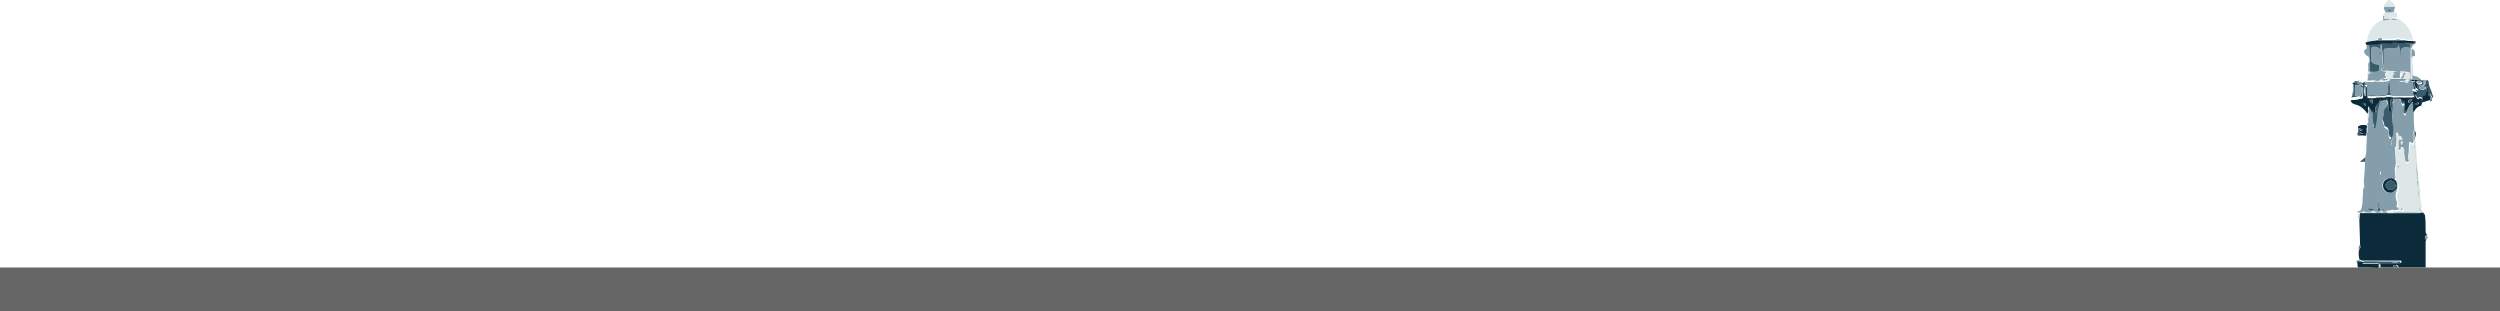 <?xml version="1.0" encoding="utf-8"?>
<!-- Generator: Adobe Illustrator 18.0.0, SVG Export Plug-In . SVG Version: 6.00 Build 0)  -->
<!DOCTYPE svg PUBLIC "-//W3C//DTD SVG 1.1//EN" "http://www.w3.org/Graphics/SVG/1.1/DTD/svg11.dtd">
<svg version="1.1" id="Layer_2_xA0_Image_1_" xmlns="http://www.w3.org/2000/svg" xmlns:xlink="http://www.w3.org/1999/xlink"
	 x="0px" y="0px" viewBox="0 0 400 49.8" enable-background="new 0 0 400 49.8" xml:space="preserve">
<g>
	<path fill="#0C2B3A" d="M382.9,42.8c-0.7,0-1.4,0-2,0c-0.1-0.7-0.1-0.7,0.6-0.7c0.2,0,0.4,0,0.6,0c0.6,0,1.2,0,1.8,0
		c0.3,0,0.4-0.1,0.3-0.4c-2,0-3.9,0-5.9,0c-0.3,0-0.5,0-0.8-0.2c-0.1-0.5-0.2-1.1,0-1.6c0.3-0.3,0.1-0.6,0.1-0.9
		c0-1.3-0.1-2.7-0.1-4c0.1-0.3,0-0.6,0.1-0.9c0.8,0,1.7,0,2.5,0c2.3,0,4.6,0,6.9,0c0.1,0,0.2,0,0.2-0.1c0.2,0,0.3,0,0.5,0
		c0.1,0.2,0.3,0.3,0.3,0.5c0.1,0.8,0.1,1.6,0.1,2.5c0,0.3,0.1,0.5,0.3,0.6c-0.4,0.1-0.4,0.2-0.2,0.8c-0.1,0.1-0.1,0.3-0.1,0.4
		c0,1.3,0,2.7,0,4c-1.4,0-2.9,0-4.3,0c-0.1-0.3-0.2-0.5-0.5-0.4C382.8,42.4,382.9,42.6,382.9,42.8z"/>
	<path fill="#395B6B" d="M387.5,12.9C387.6,12.9,387.6,12.9,387.5,12.9c0.3,0,0.4,0.2,0.3,0.4c0,0.2-0.1,0.3-0.3,0.3
		c-0.2,0-0.4,0.2-0.4,0.4c0,0.1,0,0.3,0.2,0.3c0.2,0,0.5,0.2,0.7-0.1c0.1-0.1,0.2,0.2,0.2,0c0-0.1,0-0.3-0.1-0.3
		c-0.4,0-0.3-0.2-0.1-0.4c0.1-0.1,0.1-0.2,0.1-0.3c-0.2-0.3,0.1-0.3,0.3-0.4c0.1,0.1,0.2,0.2,0.2,0.4c0,0.7,0.5,1.3,0.6,2
		c0,0,0.1,0.1,0.1,0.1c0,0.1,0,0.2,0,0.3c0,0-0.1,0-0.1,0.1c-0.1-0.3-0.3-0.5-0.4-0.8c0,0.4,0.3,0.7,0.3,1.1c0,0.2-0.2,0.2-0.3,0.2
		c0-0.3,0.3-0.5-0.2-0.7c-0.1-0.1,0.1-0.5-0.2-0.7c0,0-0.1,0-0.1,0c-0.2,0.3-0.1,0.7-0.6,0.8c-0.1,0-0.1,0.1-0.1,0.3
		c0,0.2,0,0.4-0.1,0.7c0,0-0.1,0.1-0.1,0.1c0-0.3,0.1-0.6,0.1-0.9c0-0.1,0.1-0.2-0.1-0.2c-0.1,0-0.3-0.2-0.4,0c0,0,0,0.1-0.1,0.1
		c-0.2-0.1-0.3-0.3-0.4-0.5c-0.1-0.2,0-0.3,0.1-0.4c0.2-0.2,0.1-0.2-0.1-0.3c0,0,0-0.1,0-0.1c0.2-0.1,0.2,0.1,0.4,0.1
		c-0.1-0.3,0.1-0.7-0.3-1c0,0,0-0.2,0.1-0.2c0.1,0.3,0.5,0.3,0.8,0.1C387.6,13.1,387.6,13,387.5,12.9
		C387.5,12.9,387.5,12.9,387.5,12.9z M388.4,14.6c0.3-0.2,0-0.4,0-0.6C388.2,14.2,388.3,14.4,388.4,14.6z"/>
	<path fill="#0C2B3A" d="M377.3,42.8c-0.2-0.3,0-0.6-0.2-0.9c0.3-0.2,0.7,0.1,1,0c0,0,0.1,0,0.1,0c-0.1,0.1-0.1,0.1-0.2,0.3
		c0.7,0,1.3,0,2,0c0.7,0,0.7,0,0.5,0.7C379.4,42.8,378.3,42.8,377.3,42.8z"/>
	<path fill="#395B6B" d="M380.5,42.8c0.2-0.7,0.2-0.7-0.5-0.7c-0.6,0-1.3,0-2,0c0.1-0.1,0.2-0.2,0.2-0.3c0.3,0,0.5,0,0.8,0
		c0.9,0,1.8,0,2.8,0.1c0.4,0,0.9-0.1,1.3,0.2c0.3-0.2,0.7-0.1,0.9-0.3c0.1,0.3,0.1,0.4-0.3,0.4c-0.6,0-1.2,0-1.8,0
		c-0.2,0-0.4,0-0.6,0c-0.7,0-0.7,0-0.6,0.7C380.7,42.8,380.6,42.8,380.5,42.8z"/>
	<path fill="#DEE7E7" d="M381.5,1.3c-0.2-0.4,0.1-0.7,0.3-0.9c0.1-0.1,0.3-0.2,0.3-0.4c0.1,0,0.2,0,0.3,0c0.2,0.3,0.6,0.4,0.7,0.7
		c0,0.1,0.2,0.2,0.1,0.4c-0.5,0-1,0-1.5,0C381.7,1.1,381.5,1.1,381.5,1.3z"/>
	<path fill="#395B6B" d="M382.9,42.8c0-0.2,0-0.4,0.3-0.4c0.3,0,0.4,0.2,0.5,0.4C383.4,42.8,383.1,42.8,382.9,42.8z"/>
	<path fill="#DEE7E7" d="M376,15.6C376,15.6,376,15.7,376,15.6C376.1,15.7,376,15.7,376,15.6L376,15.6C376,15.7,376,15.6,376,15.6z"
		/>
	<path fill="#849EAC" d="M378.2,29.1c0.1-1.1,0.2-2.1,0.2-3.2c0.1-0.2,0.1-0.5,0-0.7c0.1-0.3,0.2-0.6,0.2-0.9c0-0.9,0.1-1.8,0.1-2.7
		c0-0.1,0-0.1,0-0.2c0.2-0.4,0.1-0.7,0.1-1.1c0.1-0.3,0-0.5-0.3-0.4c0.6-0.1,0.4-0.6,0.4-0.9c0.1-0.3,0.1-0.6,0.1-0.9
		c0-0.1-0.1-0.2-0.1-0.3c0.2-0.4,0-0.8,0.1-1.2c0.3,0.2,0.4,0.6,0.6,0.9c0,0.8,0.1,1.7,0.1,2.5c0,0.1-0.1,0.3,0.1,0.3
		c0.2,0,0.2-0.2,0.2-0.3c0-0.2,0-0.3,0.1-0.5c0.2-0.8,0.1-1.5,0.3-2.3c0.2-0.5,0.4-1,0.4-1.6c0.1,0,0.3,0,0.4,0c0.2,0,0.5,0,0.7,0
		c-0.1,0.3-0.1,0.5,0,0.7c0.2,0.4,0.3,0.8-0.1,1.2c-0.3,0.2-0.4,0.5-0.4,0.8c0,0.2,0,0.5-0.1,0.7c-0.3,0.5,0.2,0.9,0.2,1.4
		c0,0,0.1,0.1,0.1,0.1c0.6,0.2,0.6,0.6,0.6,1.1c0,0.2,0,0.6,0.2,0.6c0.4-0.1,0.2,0.1,0.2,0.3c0,0.2,0,0.5,0,0.8
		c0.1-0.2,0.1-0.5,0.1-0.7c0.2-0.9,0.3-1.8,0.1-2.7c-0.2-1.1,0.2-2.1,0-3.2c0-0.1,0-0.2,0.1-0.2c0.1-0.2,0.1-0.5-0.1-0.7
		c0.2,0,0.3,0,0.5,0c0.5-0.1,0.8,0.1,0.9,0.6c0,0.2,0.1,0.3,0.1,0.4c0,0.1,0,0.2,0.1,0.1c0.4-0.2,0.3,0.1,0.3,0.3
		c0,0.2,0,0.4-0.1,0.7c0,0.2-0.1,0.5,0.3,0.6c0-0.2,0.1-0.4,0.1-0.6c0.3-0.5,0.4-1.1,0.9-1.5c0.2,0.2,0,0.5,0.2,0.7
		c0.1,0.3-0.1,0.6,0.1,0.9c0,0.9,0,1.8,0.1,2.7c0,0.1,0,0.2,0.1,0.3c-0.1,0.1-0.1,0.2-0.1,0.3c0,0,0,0,0,0c-0.1-0.1,0-0.3-0.1-0.5
		c-0.1,0.6,0,1,0,1.5c0,0.2,0,0.5-0.2,0.6c-0.2,0.1-0.2-0.2-0.4-0.2c0,0,0,0-0.1,0c-0.1,0.5-0.1,1-0.1,1.5c0,0.5-0.2,1,0,1.4
		c0.1,0.1,0,0.3-0.3,0.3c-0.3,0-0.3-0.2-0.3-0.3c0-0.6-0.3-1.1-0.2-1.7c0,0,0-0.1,0-0.1c-0.1-0.2-0.2-0.3-0.3-0.3
		c-0.2,0-0.1,0.2-0.2,0.3c0,0.1,0,0.2-0.2,0.2c-0.1,0-0.2-0.2-0.2-0.3c0-0.4,0-0.9,0-1.3c0-0.2,0-0.3,0.3-0.2c0.1,0,0.2,0.1,0.3-0.1
		c0-0.1-0.1-0.3-0.2-0.3c-0.4,0.1-0.4-0.1-0.4-0.4c0-0.1,0-0.2-0.2-0.2c-0.1,0-0.1,0.1-0.1,0.2c0,0.1,0,0.2,0,0.3c0.1,0.5,0,1,0,1.5
		c0,0.3-0.3,0.4-0.2,0.6c0.1,0.5,0,1,0.1,1.6c0,0.3,0.1,0.7,0,1c-0.1,0.4-0.2,0.9-0.1,1.4c0,0.3,0.2,0.7-0.1,0.9
		c-0.1,0-0.1-0.1-0.2-0.1c-0.4-0.3-0.8-0.2-1.2,0.1c-0.4,0.3-0.6,0.7-0.5,1.2c0.1,0.5,0.5,0.9,1,0.9c0.5,0,0.9-0.2,1.1-0.6
		c0.2-0.3,0.1-0.6,0.1-0.8c0.1,0,0.2,0.1,0.2,0.2c0,0.4,0,0.7-0.2,1.1c-0.2,0.6-0.1,1.1,0.1,1.6c0,0.2,0.1,0.3,0,0.5
		c-0.1,0.1-0.1,0.3,0.1,0.4c0.1,0.1,0.3,0.1,0.4,0c0.1-0.1,0.2-0.1,0.3,0c0.1,0.1,0.2,0.2,0.1,0.3c-0.1,0.1-0.2,0.2-0.3,0
		c-0.1-0.1-0.2,0-0.3,0c-0.3,0.1-0.6,0.2-0.8,0.1c-0.4-0.1-0.7,0.2-1.1,0.1c-0.1,0-0.1,0.1-0.1,0.2c-0.2,0-0.4,0-0.6,0
		c-0.1-0.2-0.3-0.2-0.4,0c-0.3,0-0.5,0-0.8,0c-0.2-0.2-0.4-0.2-0.7,0c0.2,0,0.3,0,0.5,0c0,0,0,0,0,0.1c-0.8,0-1.7,0-2.5,0
		c0,0,0,0-0.1,0c0-0.1,0-0.2,0.1-0.2c0.5,0,0.5-0.4,0.6-0.7c0-0.2,0.1-0.5,0.1-0.7c0-0.7,0.1-1.4,0.1-2.1
		C378.3,30,378.3,29.5,378.2,29.1z M380.7,31.9C380.6,31.9,380.6,31.9,380.7,31.9c-0.1,0-0.1,0.1-0.1,0.2c-0.2,0.4,0.1,0.9-0.2,1.3
		c-0.1,0.1-0.1,0.2,0,0.2c0.1,0.1,0.2,0.1,0.3,0c0.1-0.1,0.2-0.2,0.1-0.3c-0.1-0.1-0.1-0.3-0.1-0.5
		C380.7,32.6,380.7,32.3,380.7,31.9z M378.8,33.4c0.2,0.3,0.8,0.4,1,0.2c0,0,0-0.1,0-0.1c0-0.1-0.1-0.1-0.1-0.1
		C379.5,33.5,379.2,33.4,378.8,33.4z M384.2,23.2c0.2-0.2,0.3-0.4,0.2-0.5c0-0.1-0.1-0.1-0.2,0C384,22.8,384.2,22.9,384.2,23.2z
		 M380.8,28c0.2-0.2,0.2-0.4,0.1-0.6C380.8,27.6,380.8,27.7,380.8,28z M381.5,33.5c-0.1,0-0.3-0.1-0.4,0.1
		C381.2,33.6,381.3,33.7,381.5,33.5z M377.9,34c0.2,0,0.3,0.1,0.5-0.1C378.1,33.7,378,34,377.9,34z"/>
	<path fill="#849EAC" d="M384,41.8c-0.3,0.2-0.7,0.1-0.9,0.3c-0.4-0.3-0.9-0.1-1.3-0.2c-0.9-0.1-1.8-0.1-2.8-0.1c-0.3,0-0.5,0-0.8,0
		c0,0-0.1,0-0.1,0c0,0,0,0,0-0.1C380.1,41.8,382.1,41.8,384,41.8z"/>
	<path fill="#395B6B" d="M380,34.1C380,34.1,380,34.1,380,34.1c0.1-0.1,0.1-0.1,0.2-0.1c0.3,0,0.5,0,0.8,0c0.1,0,0.3,0,0.4,0
		c0.2,0,0.4,0,0.6,0c0.3,0,0.6,0,0.9,0c0.2,0,0.3,0,0.5,0c1.2,0,2.5,0,3.7,0c-0.1,0.1-0.2,0.1-0.2,0.1
		C384.6,34.1,382.3,34.1,380,34.1z"/>
	<path fill="#849EAC" d="M387.1,34.1c-1.2,0-2.5,0-3.7,0c-0.2,0-0.3,0-0.5,0c0.1-0.1,0.2-0.1,0.4-0.1C384.5,34,385.8,34,387.1,34.1
		c0.1-0.1,0.2,0,0.3-0.2c0.1,0,0.1,0.1,0.2,0.2C387.4,34.1,387.3,34.1,387.1,34.1z"/>
	<path fill="#849EAC" d="M388.3,37.6c0.2,0.4,0.2,0.6-0.2,0.8C387.9,37.9,387.9,37.7,388.3,37.6z"/>
	<path fill="#395B6B" d="M377.4,40c0-0.3,0-0.6,0.1-0.9C377.5,39.4,377.7,39.7,377.4,40z"/>
	<path fill="#395B6B" d="M378.1,41.8C378.1,41.8,378.1,41.8,378.1,41.8c-0.4,0.2-0.7-0.1-1,0.1c-0.1-0.2-0.1-0.2,0-0.2
		c0.1,0,0.2,0.1,0.3-0.1C377.6,41.8,377.9,41.8,378.1,41.8z"/>
	<path fill="#395B6B" d="M377.4,34.1C377.4,34.1,377.4,34.1,377.4,34.1c0,0.3,0.1,0.6,0,0.9C377.4,34.8,377.4,34.4,377.4,34.1z"/>
	<path fill="#DEE7E7" d="M387.5,33.9c-0.1,0.1-0.3,0.1-0.4,0.1c-1.3,0-2.5,0-3.8,0c-0.1,0-0.3,0-0.4,0.1c-0.3,0-0.6,0-0.9,0
		c0-0.1,0-0.2,0.1-0.2c0.4,0.1,0.7-0.2,1.1-0.1c0.2,0.1,0.5-0.1,0.8-0.1c0.1,0,0.2-0.1,0.3,0c0.1,0.1,0.2,0.1,0.3,0
		c0.1-0.1,0-0.2-0.1-0.3c-0.1-0.1-0.2-0.1-0.3,0c-0.1,0.1-0.3,0.1-0.4,0c-0.1-0.1-0.1-0.3-0.1-0.4c0.1-0.2,0-0.3,0-0.5
		c-0.1-0.5-0.3-1.1-0.1-1.6c0.1-0.3,0.2-0.7,0.2-1.1c0-0.1,0-0.2-0.2-0.2c0-0.3-0.2-0.5-0.4-0.7c0.3-0.3,0.2-0.6,0.1-0.9
		c-0.1-0.4,0-0.9,0.1-1.4c0.1-0.3,0-0.7,0-1c-0.1-0.5,0-1-0.1-1.6c0-0.3,0.2-0.4,0.2-0.6c0-0.5,0.1-1,0-1.5c0-0.1,0-0.2,0-0.3
		c0-0.1,0-0.2,0.1-0.2c0.1,0,0.1,0.1,0.2,0.2c0.1,0.2,0.1,0.5,0.4,0.4c0.1,0,0.2,0.1,0.2,0.3c0,0.2-0.2,0.1-0.3,0.1
		c-0.3-0.1-0.3,0-0.3,0.2c0,0.4,0,0.9,0,1.3c0,0.1,0,0.2,0.2,0.3c0.1,0,0.1-0.1,0.2-0.2c0-0.1-0.1-0.3,0.2-0.3
		c0.2,0,0.3,0.2,0.3,0.3c0,0,0,0.1,0,0.1c-0.1,0.6,0.1,1.1,0.2,1.7c0,0.1,0,0.4,0.3,0.3c0.2,0,0.3-0.2,0.3-0.3c-0.3-0.5-0.1-1,0-1.4
		c0-0.5,0-1,0.1-1.5c0,0,0.1,0,0.1,0c0.1,0.1,0.2,0.4,0.4,0.2c0.2-0.1,0.2-0.4,0.2-0.6c0-0.5-0.1-1,0-1.5c0.1,0.2,0,0.4,0.1,0.5
		c0,0.8,0.1,1.7,0.2,2.5c0.1,1.4,0.2,2.7,0.3,4.1c0,0.3,0,0.6,0.2,0.9c0,0,0,0,0,0c-0.2,0.5,0.1,0.9,0.1,1.4c0-0.1,0-0.1,0-0.2
		c0.1,0.1,0.1,0.3,0.1,0.4c-0.1,0.4-0.1,0.8,0,1.2c0.1,0.5,0.1,1,0.2,1.5C387,33.4,387.2,33.6,387.5,33.9L387.5,33.9z M383.8,26.7
		c0-0.1,0-0.1-0.1-0.2c-0.1,0-0.1,0-0.1,0.1c0,0.1,0,0.2,0.1,0.2C383.8,26.8,383.8,26.7,383.8,26.7z"/>
	<path fill="#0C2B3A" d="M386.2,18c-0.2-0.3-0.1-0.6-0.1-0.9c0-0.2,0-0.4,0-0.6c0-0.1-0.1-0.2-0.2-0.1c-0.5,0.4-0.6,1-0.9,1.5
		c-0.1,0-0.1,0.2-0.2,0.1c-0.1-0.1,0-0.1,0-0.2c0-0.4,0-0.7,0-1.1c0-0.1,0-0.2-0.1-0.2c-0.4,0-0.5-0.4-0.6-0.6
		c-0.1-0.1-0.2-0.1-0.3-0.1c-0.3,0-0.6,0-1,0c-0.2,0-0.3,0-0.3,0.3c0,0.5,0,1,0.1,1.6c0,0.2,0,0.4-0.2,0.4c-0.2,0-0.2-0.2-0.2-0.3
		c0-0.5-0.1-1-0.1-1.5c0-0.2,0-0.3-0.2-0.3c-0.2,0-0.5-0.1-0.7,0.1c-0.1,0-0.3,0-0.4,0c-0.2,0.1-0.1,0.3-0.2,0.4
		c-0.1,0.1-0.1,0.3-0.2,0.4c-0.3,0-0.3,0.2-0.3,0.4c0,0.3,0,0.5,0,0.8c0,0.1,0.1,0.2-0.1,0.2c-0.1,0-0.2,0.1-0.3-0.1
		c-0.1-0.1,0-0.2-0.2-0.3c-0.2-0.3-0.3-0.7-0.6-0.9c-0.1,0.4,0.1,0.8-0.1,1.2c-0.5-0.7-1.1-1.3-2-1.5c-0.4-0.1-0.6-0.3-0.7-0.6
		c0.1,0,0.1-0.1,0.2-0.1c0.4,0,0.9,0,1.3-0.2l0,0c0.4,0.1,0.5-0.1,0.5-0.5c0-0.4,0-0.7,0-1.1c0-0.2-0.1-0.3-0.3-0.3
		c-0.1,0-0.2,0-0.4-0.1c0.2,0,0.4,0,0.5,0c0.3,0,0.3-0.1,0.1-0.3c-0.1,0-0.2-0.1-0.2-0.1c0.3-0.3,0.7-0.1,1.1-0.2
		c0.7,0,1.4-0.1,2-0.1c0.4,0,0.9,0.1,1.3-0.1c0.1,0,0.2,0,0.3,0c0.1,0,0.1,0.1,0.2,0.1c0.8,0,1.5,0,2.3,0c0.3,0,0.6,0,0.8,0
		c-0.2,0.2-0.5,0-0.7,0.1c-0.8,0-1.5,0-2.3,0c-0.2,0-0.3,0-0.4,0.2c-0.1,0-0.2-0.1-0.2-0.1c-0.4-0.2-0.7,0-1.1-0.1
		c-0.4,0-0.7-0.1-1.1,0.1c-0.4,0-0.8,0.1-1.3,0.1c-0.2,0-0.3,0-0.4,0.2c0,0.1-0.1,0.2,0,0.3c0.1,0.1,0.3,0.1,0.4,0c0,0,0.1,0,0.1,0
		c0,0.6,0,1.2,0,1.8c0,0,0,0,0,0c0,0,0,0,0,0c0.5,0,1,0.1,1.5-0.1c0.2,0,0.3,0,0.5,0c0.4,0,0.7,0.1,1.1-0.1l0,0c0.3,0,0.5,0,0.8,0
		l0,0c0.1,0.2,0.3,0.1,0.4,0.1c0.9,0,1.9,0,2.8,0c0.4,0,0.5-0.1,0.3-0.5c-0.1-0.1-0.1-0.2-0.2-0.3c-0.1-0.1,0-0.2,0.1-0.2
		c0.1,0,0.3,0.1,0.4,0.1c0.2,0,0.3,0.1,0.1,0.3c-0.1,0.1-0.2,0.2-0.1,0.4c0.1,0.2,0.2,0.4,0.4,0.5c0.1,0,0.1,0,0.1-0.1
		c0.1-0.2,0.3,0,0.4,0c0.2,0,0.1,0.2,0.1,0.2c0,0.3,0,0.6-0.1,0.9C386.9,17,386.4,17.4,386.2,18z M378.5,13.8L378.5,13.8
		c-0.1-0.1-0.2-0.1-0.3,0c-0.1,0.1,0,1.4,0.1,1.5c0.1,0.1,0.1,0.1,0.2,0.1c0,0,0-0.1,0-0.1c0-0.1,0-0.1,0-0.2
		C378.6,14.6,378.6,14.2,378.5,13.8z M386,15.9c-0.7,0-0.8,0.1-0.6,0.6C385.6,16.4,385.8,16.2,386,15.9z M379.1,16
		c0.1,0.2,0.3,0.4,0.5,0.6C379.7,15.9,379.7,15.9,379.1,16z M378.5,17c0-0.5,0-0.5-0.5-0.5C378.2,16.7,378.3,16.8,378.5,17z
		 M387,16.4c-0.2,0.1-0.4,0-0.5,0.2c0,0.1,0,0.2,0.1,0.2c0.2,0,0.2-0.2,0.4-0.2C387,16.5,387,16.5,387,16.4z"/>
	<path fill="#0C2B3A" d="M387.5,16.4c0-0.2,0.1-0.4,0.1-0.7c0-0.1,0-0.2,0.1-0.3c0.5-0.1,0.4-0.5,0.6-0.8c0,0,0.1,0,0.1,0
		c0.3,0.2,0.1,0.7,0.2,0.7c0.4,0.2,0.2,0.5,0.2,0.7C388.2,16.2,387.9,16.3,387.5,16.4z"/>
	<path fill="#849EAC" d="M386.9,28.8c-0.2-0.3-0.1-0.6-0.2-0.9c-0.1-1.4-0.2-2.7-0.3-4.1c-0.1-0.8-0.2-1.7-0.2-2.5c0,0,0,0,0,0
		c0.1,0.2-0.1,0.5,0.2,0.6c0.1,0.2-0.1,0.3-0.1,0.5c0,0.3-0.1,0.6,0.1,0.9c0,1.2,0.1,2.4,0.3,3.7C386.8,27.6,386.8,28.2,386.9,28.8z
		"/>
	<path fill="#849EAC" d="M389,16c0-0.4-0.3-0.7-0.3-1.1c0.1,0.3,0.3,0.5,0.4,0.8C389.1,15.7,389.1,15.9,389,16z"/>
	<path fill="#849EAC" d="M386.9,30c0,0.1,0,0.1,0,0.2c0-0.5-0.2-0.9-0.1-1.4C387,29.2,386.9,29.6,386.9,30z"/>
	<path fill="#395B6B" d="M386.5,21.9c-0.3-0.1-0.1-0.4-0.2-0.6c0-0.1,0-0.2,0.1-0.3C386.7,21.3,386.5,21.6,386.5,21.9z"/>
	<path fill="#849EAC" d="M387,31.6c-0.1-0.4-0.1-0.8,0-1.2C387,30.8,387,31.2,387,31.6z"/>
	<path fill="#849EAC" d="M387.5,33.9c-0.3-0.2-0.5-0.5-0.3-0.8C387.1,33.4,387.4,33.6,387.5,33.9z"/>
	<path fill="#DEE7E7" d="M386.5,23.4c-0.2-0.3,0-0.6-0.1-0.9C386.6,22.7,386.5,23,386.5,23.4z"/>
	<path fill="#849EAC" d="M380.8,12.8c-0.7,0-1.4,0.1-2,0.1c0-0.1,0-0.2,0-0.2c0.1-0.1,0.1-0.3,0.1-0.4c0-0.6,0-0.6,0.6-0.6
		c0,0,0.1,0,0.2,0c-0.4,0-0.7,0-0.8-0.4c0.1-0.4-0.1-0.9,0.1-1.3c0.2-0.3,0.1-0.6,0-0.9c-0.3-0.2-0.6-0.3-0.7-0.7
		c0-0.1-0.1-0.4,0-0.4c0.5-0.1,0.3-0.5,0.4-0.7c0.4-0.2,0.4,0.1,0.4,0.3c0,0.9,0.1,1.8,0.1,2.7c0,0.3,0,0.6,0,0.9
		c0,0.2,0.1,0.3,0.3,0.3c0.1,0,0.2,0,0.3,0c0.8,0,0.9-0.1,0.9-0.8c0-0.3-0.1-0.4-0.4-0.4c-0.4,0-0.9-0.3-0.9-0.6c0-0.6,0-1.2,0-1.9
		c0-0.1,0-0.3,0.2-0.3c0.3-0.1,1.1,0.1,1.3,0.5c0-0.4-0.1-0.7,0.1-1c0.2,1.4,0.1,2.7,0.4,4.1c0-0.2,0-0.4,0-0.6c0-0.8,0-1.6,0-2.4
		c0-0.3,0.2-0.5,0.5-0.4c0.4,0,0.7,0,1.1,0c0.4,0,0.7,0,0.7-0.6c0.5,0.9,0.2,1.8,0.4,2.7c0-0.4,0-0.7,0-1.1c0-1,0-1,1-1.2
		c0.3-0.1,0.5,0,0.5,0.4c0,0.1,0,0.2,0,0.2c0-0.4,0.1-0.7,0.1-1.1c0,0,0.1,0,0.1,0c0.2,0,0.3,0.1,0.3,0.3c-0.3,0.1-0.1,0.3-0.2,0.5
		c-0.2-0.2-0.2,0-0.2,0.1c0,1.1,0,2.2,0,3.3c0,0.4,0,0.8,0,1.2c0,0.1,0,0.3,0.1,0.3c0.1,0,0.1-0.1,0.1-0.2c0-0.1,0-0.2,0-0.3
		c0.1-0.5-0.1-0.9,0.1-1.4c0,0.3,0,0.5,0,0.8c0,0.4,0.1,0.6,0.5,0.6c0.5,0.1,0.7,0.4,1,0.7c0,0,0,0,0,0c-0.1,0-0.2,0-0.3,0
		c-0.2-0.3-0.4-0.1-0.6-0.1c-0.3,0-0.6,0-0.9,0c0,0-0.1,0-0.1,0c-0.3,0-0.6,0-0.8,0c0,0,0,0,0-0.1c0.2-0.1,0.5,0.1,0.7-0.2
		c0.1-0.2,0.1-0.5,0-0.8c-0.1-0.1-0.1-0.2-0.2-0.2c-0.4,0-0.9-0.1-1.3-0.1c0,0.1,0.2,0.1,0.1,0.2c-0.2,0.2-0.1,0.5-0.1,0.7
		c0,0.2-0.1,0.2-0.3,0.2c-0.4,0-0.7,0-1.1,0c0.3-0.2-0.1-0.5,0.2-0.6c0.4-0.2,0.2-0.3-0.2-0.4c0.4,0,0.6-0.1,0.9-0.1
		c-0.5-0.1-1,0-1.6-0.1c-0.4,0-0.9,0.2-0.9-0.5c-0.1,0.4-0.1,0.4,0.9,0.7c-0.3,0.2-0.4,0.4-0.2,0.7c0.1,0.2,0.1,0.3-0.2,0.3
		C381.4,12.7,381.1,12.6,380.8,12.8C380.9,12.8,380.9,12.8,380.8,12.8z M384,10.2C384,10.2,384,10.2,384,10.2c0,0.3,0,0.7,0,1
		c0,0,0,0,0,0C384,10.9,384,10.5,384,10.2z M380.5,8.4c0,0.2,0.2,0.2,0.3,0.2c0,0,0,0,0-0.1C380.8,8.4,380.6,8.5,380.5,8.4z
		 M380.1,10.2c0.2,0,0.3,0.1,0.5,0C380.4,10.1,380.3,9.9,380.1,10.2z"/>
	<path fill="#DEE7E7" d="M378.7,6.7c0.1-1.3,0.7-2.3,1.7-3.1c0.3-0.2,0.6-0.3,0.9-0.5c0.3,0.2,0.5,0,0.8,0c0.1,0,0.2,0,0.2-0.1
		c0-0.1-0.1-0.1-0.2-0.1c-0.2,0-0.4,0-0.7,0c0.1-0.2,0.2-0.4-0.1-0.5c0-0.2,0.1-0.2,0.2-0.3c0.1,0,0.3-0.1,0.3-0.3
		c0.4,0.1,0.8,0,1.3-0.1c0,0.1,0,0.2,0.1,0.2c0.4,0.2,0.4,0.6,0.3,0.9c-0.3,0-0.7-0.1-1,0.1c0.3,0,0.7,0.2,1,0
		c1.3,0.7,2.2,1.7,2.5,3.2c0,0.1,0.1,0.2,0.2,0.3c0,0-0.1,0-0.1,0c-0.4-0.1-0.8,0-1.2-0.1c-0.2-0.2-0.5,0-0.8-0.1
		c-0.3-0.1-0.6-0.3-0.9,0c-0.7,0-1.5,0-2.2,0c0-0.1,0.1-0.2,0-0.2c-0.2,0-0.4-0.1-0.5,0c-0.2,0.1-0.1,0.2-0.1,0.3
		c-0.1,0-0.3,0-0.3,0.1C379.7,6.5,379.2,6.6,378.7,6.7z"/>
	<path fill="#849EAC" d="M383,1.9c-0.4,0.1-0.8,0.1-1.3,0.1c-0.1-0.2-0.2-0.4-0.3-0.7c0-0.2,0.2-0.2,0.3-0.2c0.5,0,1,0,1.5,0
		C383.2,1.4,383,1.6,383,1.9z M382.1,1.7c0.3,0,0.4,0.1,0.6-0.1C382.4,1.6,382.3,1.6,382.1,1.7z"/>
	<path fill="#DEE7E7" d="M386.1,10.7c-0.2,0.5,0,0.9-0.1,1.4c0,0.1,0,0.2,0,0.3c0,0.1,0,0.2-0.1,0.2c-0.2,0-0.1-0.2-0.1-0.3
		c0-0.4,0-0.8,0-1.2c0-1.1,0-2.2,0-3.3c0-0.1,0-0.3,0.2-0.1c0,0,0,0,0,0c-0.1,0.6-0.1,1.1,0,1.7C386,9.9,386,10.3,386.1,10.7z"/>
	<path fill="#849EAC" d="M388.3,12.8c-0.2,0.1-0.5,0.1-0.3,0.4c0,0.1,0,0.2-0.1,0.3c-0.2,0.2-0.2,0.3,0.1,0.4c0.1,0,0.1,0.2,0.1,0.3
		c0,0.2-0.1-0.1-0.2,0c-0.2,0.2-0.5,0.1-0.7,0.1c-0.1,0-0.2-0.2-0.2-0.3c0-0.2,0.2-0.4,0.4-0.4c0.2,0,0.3-0.1,0.3-0.3
		c0-0.2,0-0.4-0.3-0.4C387.8,12.7,388.1,12.8,388.3,12.8z"/>
	<path fill="#849EAC" d="M385.9,9.5c-0.1-0.6-0.1-1.1,0-1.7c0.5,0.2,0.5,0.5,0.5,1c0,0.1,0,0.2-0.1,0.2
		C385.9,8.9,385.9,9.2,385.9,9.5z"/>
	<path fill="#395B6B" d="M386.1,6.6C386.1,6.6,386.2,6.6,386.1,6.6c0.2,0,0.4-0.1,0.4,0.1c0,0.2,0,0.3-0.2,0.3
		c-0.1,0-0.1,0.1-0.2,0.2c0-0.2-0.2-0.2-0.3-0.3C385.9,6.9,386.4,7.1,386.1,6.6z"/>
	<path fill="#849EAC" d="M383.5,3.1c-0.3,0.2-0.7,0-1,0C382.8,2.9,383.1,3,383.5,3.1C383.5,3,383.5,3,383.5,3.1z"/>
	<path fill="#0C2B3A" d="M378.6,21.5c0,0.1,0,0.1,0,0.2c-0.2,0-0.3,0-0.5,0c-0.1-0.2-0.5,0.1-0.5-0.2c0-0.2,0.3-0.1,0.5-0.1
		c0,0,0,0,0-0.1c-0.2-0.1-0.4,0.1-0.5-0.2c-0.1-0.3,0.3-0.1,0.4-0.4c-0.3,0-0.4-0.3-0.7-0.2c-0.1-0.4,0.3-0.4,0.5-0.5
		c0.2,0,0.4,0,0.6,0c0.3,0,0.4,0.2,0.3,0.4c-0.2,0.3,0,0.7-0.2,1C378.5,21.4,378.6,21.4,378.6,21.5z"/>
	<path fill="#395B6B" d="M377.3,20.5c0.3,0,0.5,0.2,0.7,0.2c-0.1,0.2-0.5,0-0.4,0.4c0.1,0.3,0.4,0.1,0.5,0.2c0,0,0,0.1,0,0.1
		c-0.2,0-0.5-0.1-0.5,0.1c0,0.3,0.4,0,0.5,0.2c-0.1,0-0.1,0-0.2,0c-0.2,0-0.5,0.1-0.7-0.1c-0.1-0.2,0.1-0.4,0.1-0.6
		C377.4,20.8,377.3,20.6,377.3,20.5z"/>
	<path fill="#395B6B" d="M378.4,25.2c0.1,0.2,0.1,0.5,0,0.7c-0.2-0.1-0.5,0.1-0.8-0.1C377.9,25.7,378.1,25.4,378.4,25.2z"/>
	<path fill="#DEE7E7" d="M378.2,29.1c0.1,0.4,0.1,0.9,0,1.3C378.2,30,378.2,29.5,378.2,29.1z"/>
	<path fill="#DEE7E7" d="M378.9,18.2c0,0.3,0.1,0.6-0.1,0.9C378.8,18.7,378.7,18.4,378.9,18.2z"/>
	<path fill="#395B6B" d="M385.7,7c0,0.4-0.1,0.7-0.1,1.1c0-0.1,0-0.2,0-0.2c0-0.3-0.1-0.4-0.5-0.4c-1,0.2-1,0.2-1,1.2
		c0,0.4,0,0.7,0,1.1c-0.2-0.9,0.1-1.8-0.4-2.7c0.1,0.6-0.3,0.6-0.7,0.6c-0.4,0-0.7,0-1.1,0c-0.3,0-0.5,0.1-0.5,0.4
		c0,0.8,0,1.6,0,2.4c0,0.2,0,0.4,0,0.6c-0.2-1.3-0.1-2.7-0.4-4.1c-0.2,0.3-0.1,0.6-0.1,1c-0.2-0.4-0.9-0.6-1.3-0.5
		c-0.2,0.1-0.2,0.2-0.2,0.3c0,0.6,0,1.2,0,1.9c0,0.3,0.5,0.6,0.9,0.6c0.3,0,0.4,0.1,0.4,0.4c0,0.7-0.1,0.8-0.9,0.8
		c-0.1,0-0.2,0-0.3,0c-0.2,0-0.3-0.1-0.3-0.3c0-0.3,0-0.6,0-0.9c0-0.9-0.1-1.8-0.1-2.7c0-0.2,0-0.5-0.4-0.3c0-0.1-0.1-0.1-0.1-0.2
		c0.7-0.2,1.4,0,2.1-0.2c0.5-0.2,1.1,0.1,1.7,0c0.3,0,0.4-0.2,0.7-0.2c0.4,0.1,0.8,0.1,1.3,0.1C384.8,6.9,385.3,6.9,385.7,7z"/>
	<path fill="#0C2B3A" d="M385.7,7c-0.4-0.1-0.8-0.2-1.2-0.1c-0.4,0-0.9,0-1.3-0.1c-0.3-0.1-0.5,0.2-0.7,0.2c-0.6,0-1.2-0.2-1.7,0
		c-0.7,0.2-1.4,0-2.1,0.2c-0.3-0.3-0.3-0.4,0.1-0.5c0.5-0.1,1-0.2,1.4-0.2c1.6,0,3.2,0,4.8,0c0.4,0.1,0.8,0,1.2,0.1
		C386.4,7.1,385.9,6.9,385.7,7C385.7,7,385.7,7,385.7,7z"/>
	<path fill="#395B6B" d="M377.9,13.2c0.2,0.2,0.1,0.3-0.1,0.3c-0.2,0-0.3,0-0.5,0c0.2,0.1,0.3,0.1,0.4,0.1c0.2,0,0.3,0.1,0.3,0.3
		c0,0.4,0,0.7,0,1.1c0,0.4-0.1,0.5-0.5,0.5c0.3-0.2,0.4-0.5,0.4-0.9c0-0.9,0-0.9-0.9-1c-0.2,0-0.2,0.1-0.2,0.2c0,0.3,0,0.6,0,0.9
		c0,0.7,0,0.7,0.7,0.7c-0.4,0.1-0.8,0.1-1.3,0.2c0.2-0.2,0.2-0.4,0.2-0.7c0.2-0.4,0.1-0.9,0.1-1.3c0-0.1-0.1-0.2-0.1-0.3
		c0.2,0.1,0.1,0.3,0.2,0.4c0,0.5,0,1,0,1.6c0.1,0,0.1-0.1,0.1-0.1c0.1-0.6,0-1.3,0.1-1.9c0-0.1-0.1-0.1-0.2-0.2
		c0.3-0.2,0.6-0.1,0.9-0.2c-0.1,0.3-0.4,0.1-0.5,0.2c0.2,0.1,0.4,0.1,0.6,0.1C377.8,13.4,378,13.4,377.9,13.2z"/>
	<path fill="#0C2B3A" d="M376.6,13.2c0.1,0,0.2,0,0.2,0.2c-0.1,0.6,0,1.3-0.1,1.9c0,0,0,0.1-0.1,0.1c0-0.5,0-1,0-1.6
		c0-0.1,0.1-0.4-0.2-0.4C376.4,13.3,376.5,13.3,376.6,13.2z"/>
	<path fill="#849EAC" d="M381.3,2.5c0.3,0.1,0.2,0.3,0.1,0.5c0.3,0,0.5,0,0.7,0c0.1,0,0.2,0,0.2,0.1c0,0.1-0.1,0.1-0.2,0.1
		c-0.3-0.1-0.5,0.2-0.8,0C381.3,2.9,381.3,2.7,381.3,2.5z"/>
	<path fill="#849EAC" d="M377.9,13.2c0,0.2-0.1,0.2-0.3,0.2c-0.2,0-0.4,0-0.6-0.1c0.1-0.1,0.4,0.1,0.5-0.2c0.1,0,0.1,0,0.2,0
		C377.8,13.1,377.8,13.1,377.9,13.2z"/>
	<path fill="#DEE7E7" d="M378.9,11.3c0.1,0.4,0.4,0.3,0.8,0.4c-0.2,0-0.2,0-0.2,0c-0.6,0-0.6,0-0.6,0.6c0,0.1,0,0.3-0.1,0.4
		C378.8,12.2,378.7,11.7,378.9,11.3z"/>
	<path fill="#DEE7E7" d="M376.5,13.7c0,0.4,0.1,0.9-0.1,1.3C376.5,14.5,376.3,14.1,376.5,13.7z"/>
	<path fill="#DEE7E7" d="M379,9.2c0.1,0.3,0.1,0.6,0,0.9C379,9.7,379,9.4,379,9.2z"/>
	<path fill="#0C2B3A" d="M385.8,12.8c0.3,0,0.6,0,0.9,0c0.2,0.1,0.4,0.1,0.6,0.1c0.1,0,0.2,0,0.3,0c0.1,0.1,0.1,0.2-0.1,0.2
		c-0.2-0.1-0.5-0.1-0.8-0.1c-0.1,0-0.1,0.2-0.1,0.2c0.4,0.3,0.1,0.7,0.3,1c-0.2,0.1-0.2-0.2-0.4-0.1c0-0.3-0.3-0.6-0.1-0.9
		c0.1-0.2,0-0.4-0.3-0.2c-0.1,0-0.2,0-0.3-0.1C385.8,12.9,385.8,12.9,385.8,12.8z"/>
	<path fill="#395B6B" d="M386.1,13.1c0.3-0.2,0.4,0,0.3,0.2c-0.2,0.4,0.1,0.6,0.1,0.9c0,0,0,0.1,0,0.1c-0.2,0-0.3-0.1-0.4-0.1
		C386.2,13.8,386,13.5,386.1,13.1z"/>
	<path fill="#849EAC" d="M386.7,13.1c0.3,0,0.5,0,0.8,0.1C387.2,13.4,386.8,13.4,386.7,13.1z"/>
	<path fill="#0C2B3A" d="M388.4,14.6c-0.1-0.2-0.2-0.4,0-0.6C388.5,14.2,388.7,14.4,388.4,14.6z"/>
	<path fill="#395B6B" d="M381.2,15.8c0.2-0.1,0.5-0.1,0.7-0.1c0.2,0,0.2,0.2,0.2,0.3c0,0.5,0.1,1,0.1,1.5c0,0.1,0,0.3,0.2,0.3
		c0.2,0,0.2-0.2,0.2-0.4c-0.1-0.5,0-1-0.1-1.6c0-0.2,0.1-0.3,0.3-0.3c0.3,0,0.6,0,1,0c0.1,0,0.2,0,0.3,0.1c0.1,0.3,0.2,0.6,0.6,0.6
		c0.1,0,0.1,0.1,0.1,0.2c0,0.4,0,0.7,0,1.1c0,0.1-0.1,0.2,0,0.2c0.1,0.1,0.2-0.1,0.2-0.1c0.1,0.2-0.1,0.4-0.1,0.6
		c-0.4-0.1-0.3-0.3-0.3-0.6c0-0.2,0.1-0.4,0.1-0.7c0-0.2,0.1-0.5-0.3-0.3c-0.1,0-0.1-0.1-0.1-0.1c-0.1-0.1-0.1-0.3-0.1-0.4
		c-0.1-0.5-0.4-0.7-0.9-0.6c-0.1,0-0.3,0-0.5,0c0.2,0.3,0.1,0.5,0.1,0.7c0,0.1-0.1,0.2-0.1,0.2c0.2,1.1-0.2,2.1,0,3.2
		c0.2,0.9,0.2,1.8-0.1,2.7c-0.1,0.2,0,0.5-0.1,0.7c0-0.3,0-0.5,0-0.8c0-0.1,0.1-0.3-0.2-0.3c-0.1,0-0.1-0.4-0.2-0.6
		c0-0.5,0-0.9-0.6-1.1c0,0-0.1,0-0.1-0.1c0-0.5-0.4-0.9-0.2-1.4c0.1-0.2,0.1-0.4,0.1-0.7c0-0.3,0.1-0.6,0.4-0.8
		c0.4-0.4,0.3-0.8,0.1-1.2c-0.1-0.2-0.2-0.4,0-0.7C381.6,15.8,381.4,15.8,381.2,15.8z"/>
	<path fill="#0C2B3A" d="M383.1,28.7c0.2,0.2,0.4,0.4,0.4,0.7c-0.1,0.3,0.1,0.6-0.1,0.8c-0.3,0.4-0.7,0.7-1.1,0.6
		c-0.5,0-0.9-0.4-1-0.9c-0.1-0.5,0.1-0.9,0.5-1.2c0.4-0.1,0.8,0,1.2-0.1C383,28.6,383,28.7,383.1,28.7z M382.5,28.9
		c-0.4,0-0.8,0.4-0.8,0.8c0,0.3,0.4,0.7,0.8,0.7c0.4,0,0.8-0.3,0.8-0.7C383.2,29.2,382.9,28.9,382.5,28.9z"/>
	<path fill="#395B6B" d="M379.6,17.6c0.1,0,0.1,0.2,0.2,0.3c0.1,0.1,0.2,0.1,0.3,0.1c0.1,0,0.1-0.1,0.1-0.2c-0.1-0.3,0-0.5,0-0.8
		c0-0.2,0-0.4,0.3-0.4c0.2,0,0.2-0.2,0.2-0.4c0.1-0.1,0.1-0.3,0.2-0.4c0,0.6-0.3,1.1-0.4,1.6c-0.2,0.7-0.1,1.5-0.3,2.3
		c0,0.1-0.1,0.3-0.1,0.5c0,0.1,0,0.3-0.2,0.3c-0.2,0-0.1-0.2-0.1-0.3C379.6,19.3,379.6,18.4,379.6,17.6z"/>
	<path fill="#395B6B" d="M380.7,31.9c0,0.3,0,0.7,0,1c0,0.2,0,0.3,0.1,0.5c0.1,0.1,0,0.2-0.1,0.3c-0.1,0.1-0.2,0-0.3,0
		c-0.1-0.1,0-0.2,0-0.2c0.3-0.4,0-0.9,0.2-1.3C380.6,32,380.6,32,380.7,31.9C380.6,31.9,380.6,31.9,380.7,31.9z"/>
	<path fill="#395B6B" d="M378.8,33.4c0.3-0.1,0.6,0.1,0.9,0c0.1,0,0.1,0,0.1,0.1c0,0,0,0.1,0,0.1C379.7,33.8,379,33.7,378.8,33.4z"
		/>
	<path fill="#395B6B" d="M383,28.6c-0.4,0.1-0.8,0-1.2,0.1C382.2,28.4,382.5,28.3,383,28.6z"/>
	<path fill="#DEE7E7" d="M384.2,23.2c0-0.3-0.2-0.4,0-0.6c0.1,0,0.1,0,0.2,0C384.4,22.8,384.3,23,384.2,23.2z"/>
	<path fill="#395B6B" d="M378.6,21.5c0,0-0.1-0.1-0.1-0.1c0.2-0.3,0-0.7,0.2-1C378.7,20.7,378.8,21.1,378.6,21.5z"/>
	<path fill="#DEE7E7" d="M380.2,34c-0.1,0-0.1,0-0.2,0c-0.2,0-0.3,0-0.5,0C379.7,33.8,379.9,33.8,380.2,34z"/>
	<path fill="#DEE7E7" d="M380.8,28c0-0.2,0-0.4,0.1-0.6C381,27.6,381,27.8,380.8,28z"/>
	<path fill="#395B6B" d="M381.5,33.5c-0.1,0.2-0.3,0.1-0.4,0.1C381.2,33.4,381.3,33.5,381.5,33.5z"/>
	<path fill="#DEE7E7" d="M377.9,34c0.2,0,0.3-0.3,0.5-0.1C378.2,34.1,378,34,377.9,34z"/>
	<path fill="#DEE7E7" d="M381.3,34c-0.1,0-0.3,0-0.4,0C381.1,33.8,381.2,33.8,381.3,34z"/>
	<path fill="#395B6B" d="M385.9,16.5c0.1-0.1,0.2,0,0.2,0.1c0,0.2,0,0.4,0,0.6C385.9,16.9,386.1,16.7,385.9,16.5z"/>
	<path fill="#849EAC" d="M383.8,26.7c0,0.1,0,0.1-0.1,0.1c-0.1,0-0.1-0.1-0.1-0.2c0-0.1,0.1-0.1,0.1-0.1
		C383.8,26.5,383.8,26.6,383.8,26.7z"/>
	<path fill="#849EAC" d="M386.1,13.1c-0.1,0.4,0.1,0.8,0,1.2c-0.1,0-0.2,0.1-0.1,0.2c0.1,0.1,0.1,0.2,0.2,0.3
		c-0.2,0.1,0.2,0.5-0.2,0.4c-0.3-0.1-0.5,0-0.7,0c-0.9,0-1.8,0-2.7,0c0,0,0,0,0,0c-0.3-0.1-0.3-0.4-0.3-0.7c0-0.4,0.1-0.8-0.1-1.2
		c0,0,0-0.1,0-0.1c0-0.1,0-0.1,0-0.2c0.1-0.2,0.2-0.2,0.4-0.2c0.8,0,1.5,0,2.3,0c0,0,0,0,0,0.1c-0.3,0.1-0.7,0-1,0.1
		c0.1,0.1,0.2,0.1,0.3,0.1c0.2,0,0.4-0.1,0.7,0.1c0.2,0.2,0.4,0.1,0.5-0.2c0.1,0,0.3,0,0.4,0C385.9,13.1,386,13.1,386.1,13.1z"/>
	<path fill="#849EAC" d="M382.3,13.1c0,0.1,0,0.1,0,0.2c-0.1,0.1-0.1,0.2-0.1,0.3c-0.1,0.3,0,0.7-0.1,1.1c0,0.2,0,0.5-0.3,0.6
		c0,0,0,0,0,0c-0.4,0.1-0.7,0-1.1,0.1c-0.2,0-0.3,0-0.5,0c-0.5,0-1,0-1.5,0c0-0.6,0-1.2,0-1.8c-0.1-0.2-0.3,0.1-0.4-0.1
		c-0.1-0.2,0.2-0.2,0.2-0.3c0.4,0,0.8-0.1,1.3-0.1c0.4,0,0.7,0,1.1,0c0,0,0,0,0,0c0.3,0.3,0.7,0,1,0c0,0,0,0,0,0
		C382.1,13,382.2,13,382.3,13.1z"/>
	<path fill="#DEE7E7" d="M380.9,12.7c0.2-0.2,0.4-0.1,0.7-0.1c0.3,0,0.3-0.1,0.2-0.3c-0.2-0.3-0.1-0.5,0.2-0.7c-1-0.2-1-0.2-0.9-0.7
		c0,0.7,0.5,0.5,0.9,0.5c0.5,0,1,0,1.6,0.1c-0.2,0-0.5,0-0.9,0.1c0.4,0.1,0.6,0.2,0.2,0.4c-0.2,0.1,0.2,0.5-0.2,0.6
		c0.4,0,0.7,0,1.1,0c0.2,0,0.3,0,0.3-0.2c0-0.3,0-0.5,0.1-0.7c0.1-0.1-0.1-0.1-0.1-0.2c0.4-0.1,0.9,0.1,1.3,0.1
		c0.2,0,0.2,0.1,0.2,0.2c0.1,0.3,0.1,0.5,0,0.8c-0.1,0.3-0.5,0.1-0.7,0.2c-0.8,0-1.6,0-2.5,0c-0.1,0-0.2,0-0.3,0
		C381.7,12.7,381.3,12.7,380.9,12.7z M385,11.7c-0.4-0.1-0.4-0.1-0.5,0.3c0,0.2-0.1,0.2-0.2,0.4c-0.1,0.1-0.2,0.2-0.1,0.3
		c0.1,0.1,0.2-0.1,0.3-0.1C384.8,12.3,384.7,11.8,385,11.7z"/>
	<path fill="#395B6B" d="M381.8,15.2c0.3-0.1,0.2-0.4,0.3-0.6c0-0.4-0.1-0.7,0.1-1.1c0,0.4,0,0.8,0,1.3c0,0,0.1,0,0.1,0
		c0-0.5,0-1,0-1.4c0.1,0.4,0.1,0.8,0.1,1.2c0,0.3,0,0.5,0.3,0.7C382.4,15.2,382.1,15.2,381.8,15.2z"/>
	<path fill="#395B6B" d="M382.6,15.2c0.9,0,1.8,0,2.7,0c0.2,0,0.5-0.1,0.7,0c0.3,0.1,0-0.3,0.2-0.4c0.2,0.4,0.1,0.5-0.3,0.5
		c-0.9,0-1.9,0-2.8,0C382.9,15.3,382.7,15.3,382.6,15.2z"/>
	<path fill="#395B6B" d="M386,15.9c-0.2,0.3-0.4,0.5-0.6,0.6C385.3,16,385.3,15.9,386,15.9z"/>
	<path fill="#395B6B" d="M379.1,16c0.6,0,0.6,0,0.5,0.6C379.4,16.4,379.2,16.1,379.1,16z"/>
	<path fill="#849EAC" d="M378.5,15c0,0.1,0,0.1,0,0.2c-0.2-0.2-0.2-1.2-0.1-1.4c0,0,0.1,0,0.1,0c0,0,0,0,0,0
		C378.5,14.2,378.5,14.6,378.5,15z"/>
	<path fill="#395B6B" d="M378.4,13.8C378.4,13.8,378.4,13.8,378.4,13.8c-0.2,0.3-0.2,1.2,0,1.4c0,0,0,0.1,0,0.1
		c-0.1,0-0.2,0-0.2-0.1c-0.1-0.1-0.1-1.4-0.1-1.5C378.3,13.7,378.4,13.6,378.4,13.8z"/>
	<path fill="#395B6B" d="M382.4,12.7c0.8,0,1.6,0,2.5,0c0,0,0,0,0,0.1c-0.8,0-1.5,0-2.3,0C382.5,12.8,382.4,12.8,382.4,12.7z"/>
	<path fill="#395B6B" d="M378.5,17c-0.2-0.2-0.4-0.3-0.5-0.5C378.5,16.4,378.5,16.4,378.5,17z"/>
	<path fill="#395B6B" d="M378.7,15.3c0.5,0,1,0,1.5,0C379.7,15.4,379.2,15.4,378.7,15.3C378.7,15.3,378.7,15.3,378.7,15.3
		C378.7,15.3,378.7,15.3,378.7,15.3z"/>
	<path fill="#395B6B" d="M378.5,13.1c-0.1,0.1-0.3,0.1-0.2,0.3c0.1,0.2,0.3-0.1,0.4,0.1c0,0-0.1,0-0.1,0c-0.1,0.1-0.3,0.1-0.4,0
		c-0.1-0.1-0.1-0.2,0-0.3C378.2,13.1,378.4,13,378.5,13.1z"/>
	<path fill="#395B6B" d="M387,16.4c-0.1,0.1-0.1,0.2-0.1,0.2c-0.1,0.1-0.2,0.3-0.4,0.2c-0.1,0-0.1-0.1-0.1-0.2
		C386.6,16.4,386.8,16.4,387,16.4z"/>
	<path fill="#395B6B" d="M380.9,12.7c0.4,0,0.8,0,1.2,0C381.7,12.9,381.3,12.8,380.9,12.7C380.9,12.8,380.9,12.8,380.9,12.7z"/>
	<path fill="#395B6B" d="M378.5,15c0-0.4,0-0.8,0-1.3C378.6,14.2,378.6,14.6,378.5,15z"/>
	<path fill="#395B6B" d="M380.7,15.3c0.4-0.1,0.7,0,1.1-0.1C381.5,15.4,381.1,15.3,380.7,15.3z"/>
	<path fill="#849EAC" d="M380.9,12.9c0.4,0,0.8-0.1,1.1,0.1c0,0,0,0,0,0C381.6,13,381.3,13,380.9,12.9C380.9,13,380.9,13,380.9,12.9
		C380.9,12.9,380.9,12.9,380.9,12.9z"/>
	<path fill="#395B6B" d="M380.9,12.9C380.9,12.9,380.9,12.9,380.9,12.9c-0.4,0.1-0.7,0.1-1.1,0.1C380.2,12.8,380.5,12.9,380.9,12.9z
		"/>
	<path fill="#395B6B" d="M385,13C385,13,385,12.9,385,13c0.2-0.1,0.5,0,0.7-0.2c0,0,0.1,0,0.1,0c0,0.1,0,0.1,0.1,0.2
		c-0.1,0-0.3,0-0.4,0C385.3,13,385.1,13,385,13z"/>
	<path fill="#395B6B" d="M384,10.2c0,0.3,0,0.7,0,1c0,0,0,0,0,0C384,10.9,384,10.5,384,10.2C384,10.2,384,10.2,384,10.2z"/>
	<path fill="#395B6B" d="M387.3,12.9c-0.2,0-0.4,0.1-0.6-0.1C386.9,12.8,387.1,12.6,387.3,12.9z"/>
	<path fill="#395B6B" d="M380.5,8.4c0.1,0.1,0.3-0.1,0.3,0.2c0,0,0,0.1,0,0.1C380.7,8.6,380.6,8.6,380.5,8.4z"/>
	<path fill="#395B6B" d="M380.1,10.2c0.2-0.2,0.3-0.1,0.5,0C380.4,10.2,380.3,10.2,380.1,10.2z"/>
	<path fill="#395B6B" d="M384.9,6.5c-1.6,0-3.2,0-4.8,0c0.1-0.1,0.2-0.1,0.3-0.1c0.2,0,0.4,0,0.6,0c0.7,0,1.5,0,2.2,0
		c0.3,0,0.6,0,0.9,0C384.4,6.5,384.7,6.3,384.9,6.5z"/>
	<path fill="#849EAC" d="M381.1,6.4c-0.2,0-0.4,0-0.6,0c0-0.1-0.1-0.2,0.1-0.3c0.2-0.1,0.4,0,0.5,0C381.2,6.2,381.1,6.4,381.1,6.4z"
		/>
	<path fill="#849EAC" d="M384.1,6.4c-0.3,0-0.6,0-0.9,0C383.6,6.2,383.9,6.3,384.1,6.4z"/>
	<path fill="#395B6B" d="M382.1,1.7c0.2-0.2,0.4-0.1,0.6-0.1C382.5,1.8,382.3,1.8,382.1,1.7z"/>
	<path fill="#849EAC" d="M377.5,15.4c-0.7,0-0.7,0-0.7-0.7c0-0.3,0-0.6,0-0.9c0-0.1,0-0.2,0.2-0.2c0.9,0.1,0.9,0.1,0.9,1
		C378,15,377.8,15.2,377.5,15.4C377.5,15.4,377.5,15.4,377.5,15.4z"/>
	<path fill="#395B6B" d="M382.5,28.9c0.4,0,0.8,0.3,0.8,0.8c0,0.4-0.4,0.7-0.8,0.7c-0.4,0-0.8-0.3-0.8-0.7
		C381.7,29.3,382.1,28.9,382.5,28.9z"/>
	<path fill="#DEE7E7" d="M385,13c0.1,0,0.3,0,0.4,0c-0.1,0.3-0.2,0.4-0.5,0.2c-0.2-0.2-0.4-0.1-0.7-0.1c-0.1,0-0.2,0-0.3-0.1
		C384.3,12.9,384.7,13.1,385,13z"/>
	<path fill="#0C2B3A" d="M382.3,13.3c0,0.5,0,1,0,1.4c0,0-0.1,0-0.1,0c0-0.4,0-0.8,0-1.3C382.2,13.4,382.2,13.3,382.3,13.3
		C382.3,13.3,382.3,13.3,382.3,13.3z"/>
	<path fill="#DEE7E7" d="M380.9,13c0.3,0,0.7,0,1,0C381.6,13,381.3,13.4,380.9,13z"/>
	<path fill="#849EAC" d="M385,11.7c-0.4,0.1-0.2,0.6-0.5,0.8c-0.1,0-0.1,0.2-0.3,0.1c-0.1-0.1,0-0.2,0.1-0.3
		c0.1-0.1,0.2-0.2,0.2-0.4C384.6,11.6,384.6,11.6,385,11.7z"/>
</g>
<rect x="0" y="42.8" fill="#666666" width="400" height="7.1"/>
</svg>
